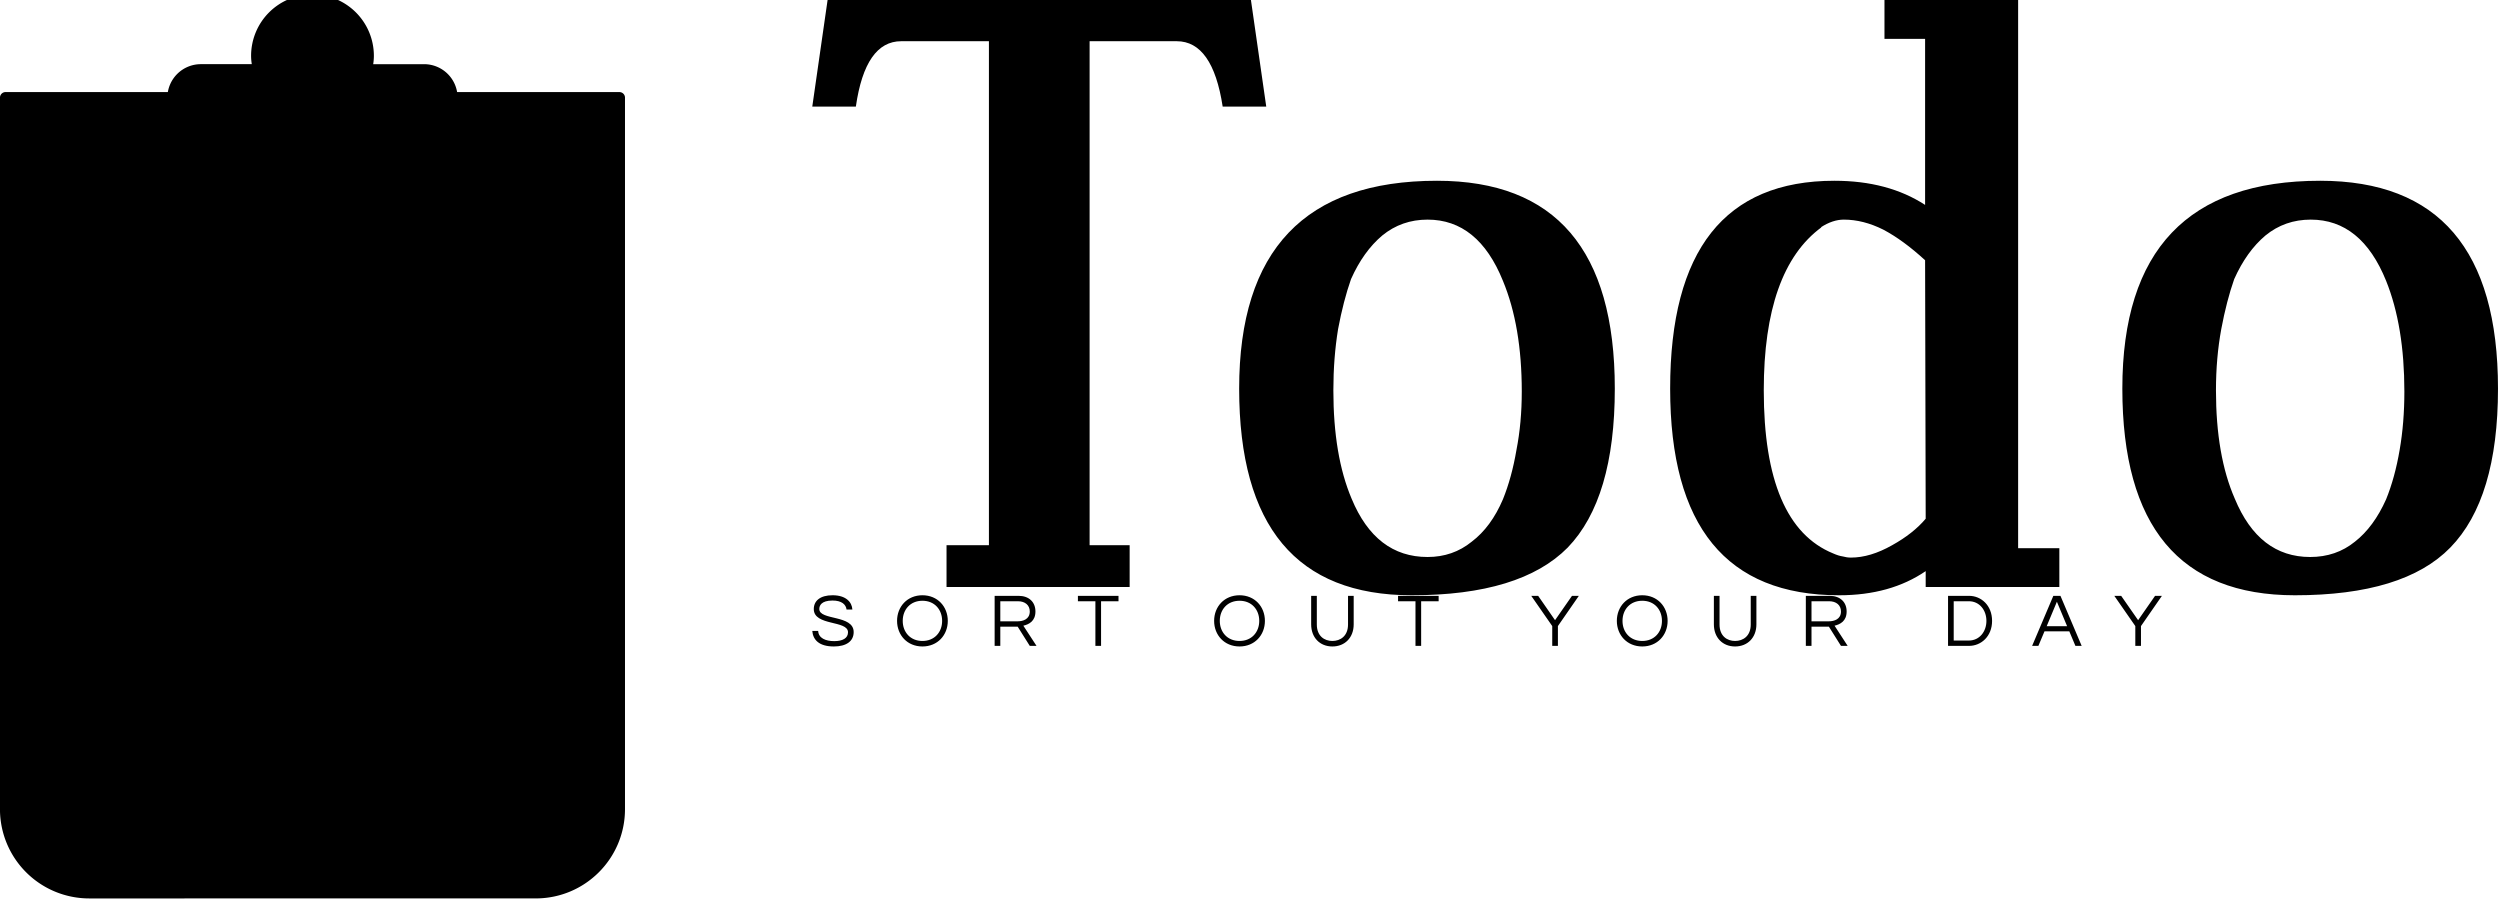 <svg data-v-423bf9ae="" xmlns="http://www.w3.org/2000/svg" viewBox="0 0 252 91" class="iconLeftSlogan"><!----><!----><!----><g data-v-423bf9ae="" id="3389d068-14aa-4c1a-8960-8020eb211f44" fill="black" transform="matrix(5.935,0,0,5.935,81.641,-18.042)"><path d="M0.30 3.04L7.49 3.04L7.75 4.85L7.01 4.85L7.01 4.85Q6.84 3.74 6.23 3.74L6.23 3.74L4.75 3.74L4.75 12.30L5.43 12.30L5.43 13.01L2.32 13.01L2.32 12.30L3.04 12.30L3.04 3.74L1.55 3.74L1.55 3.74Q0.94 3.74 0.78 4.85L0.78 4.85L0.04 4.85L0.30 3.04ZM8.89 9.67L8.89 9.67L8.89 9.67Q8.89 10.78 9.20 11.51L9.20 11.51L9.20 11.51Q9.61 12.50 10.49 12.50L10.49 12.50L10.49 12.50Q10.92 12.50 11.24 12.24L11.24 12.24L11.24 12.24Q11.57 11.99 11.77 11.52L11.77 11.52L11.77 11.52Q11.92 11.15 12.00 10.68L12.00 10.68L12.00 10.68Q12.09 10.22 12.09 9.69L12.09 9.69L12.09 9.69Q12.09 8.58 11.77 7.81L11.77 7.81L11.77 7.81Q11.35 6.77 10.49 6.77L10.49 6.77L10.49 6.77Q10.05 6.77 9.72 7.04L9.72 7.04L9.72 7.04Q9.40 7.31 9.19 7.78L9.19 7.78L9.19 7.78Q9.06 8.15 8.97 8.63L8.97 8.63L8.97 8.63Q8.89 9.12 8.89 9.67ZM13.67 9.64L13.67 9.64L13.67 9.64Q13.67 11.51 12.87 12.34L12.87 12.34L12.87 12.34Q12.07 13.15 10.22 13.15L10.22 13.15L10.22 13.15Q7.29 13.15 7.29 9.64L7.29 9.64L7.29 9.64Q7.29 6.11 10.65 6.11L10.65 6.11L10.65 6.11Q13.67 6.11 13.67 9.64ZM18.95 11.85L18.94 7.46L18.94 7.46Q18.57 7.12 18.23 6.94L18.23 6.94L18.23 6.94Q17.89 6.77 17.56 6.77L17.56 6.77L17.56 6.77Q17.37 6.77 17.17 6.90L17.17 6.90L17.18 6.90L17.18 6.90Q16.20 7.62 16.20 9.67L16.20 9.67L16.20 9.67Q16.20 11.96 17.38 12.44L17.38 12.44L17.38 12.44L17.38 12.44Q17.47 12.48 17.54 12.49L17.54 12.49L17.54 12.49Q17.61 12.51 17.68 12.51L17.68 12.51L17.68 12.51Q18.01 12.51 18.38 12.30L18.38 12.30L18.38 12.30Q18.74 12.10 18.95 11.85L18.95 11.85ZM18.25 3.70L18.25 3.04L20.52 3.04L20.52 12.35L21.22 12.35L21.22 13.01L18.95 13.01L18.95 12.74L18.95 12.74Q18.35 13.15 17.48 13.15L17.48 13.15L17.48 13.15Q14.61 13.15 14.61 9.64L14.61 9.64L14.61 9.64Q14.61 6.11 17.40 6.11L17.40 6.11L17.40 6.11Q18.31 6.11 18.94 6.52L18.94 6.52L18.94 6.52Q18.94 5.79 18.94 5.12L18.94 5.12L18.94 5.12Q18.94 4.44 18.94 3.70L18.94 3.70L18.25 3.70ZM23.88 9.67L23.88 9.67L23.88 9.67Q23.88 10.78 24.20 11.51L24.20 11.51L24.20 11.51Q24.61 12.50 25.48 12.50L25.48 12.50L25.48 12.50Q25.92 12.50 26.24 12.24L26.24 12.24L26.24 12.24Q26.56 11.99 26.77 11.52L26.77 11.52L26.77 11.52Q26.92 11.15 27.00 10.68L27.00 10.68L27.00 10.68Q27.08 10.22 27.08 9.69L27.08 9.69L27.08 9.69Q27.08 8.58 26.77 7.81L26.77 7.81L26.77 7.81Q26.35 6.77 25.49 6.77L25.49 6.77L25.49 6.77Q25.05 6.77 24.72 7.04L24.72 7.04L24.72 7.04Q24.40 7.31 24.19 7.78L24.19 7.78L24.19 7.78Q24.06 8.15 23.97 8.63L23.97 8.63L23.97 8.63Q23.88 9.12 23.88 9.67ZM28.67 9.64L28.67 9.64L28.67 9.64Q28.67 11.51 27.86 12.34L27.86 12.34L27.86 12.34Q27.07 13.15 25.22 13.15L25.22 13.15L25.22 13.15Q22.29 13.15 22.29 9.64L22.29 9.64L22.29 9.64Q22.29 6.11 25.65 6.11L25.65 6.11L25.65 6.11Q28.67 6.11 28.67 9.64Z"></path></g><!----><g data-v-423bf9ae="" id="4edb5a36-1ebb-410c-bc3d-7e885450a522" transform="matrix(1.125,0,0,1.125,-24.752,-11.25)" stroke="none" fill="black"><path stroke-linecap="round" stroke-linejoin="round" stroke-miterlimit="10" d="M65.002 82.5V75h7.5z"></path><circle stroke="#000" stroke-linecap="round" stroke-linejoin="round" stroke-miterlimit="10" cx="36.25" cy="37.501" r="3.75"></circle><path stroke="#000" stroke-linecap="round" stroke-linejoin="round" stroke-miterlimit="10" d="M32.5 33.751l3.749 3.75 6.249-6.251-6.249 6.251zM32.5 48.751l3.749 3.75 6.249-6.251-6.249 6.251zM32.5 63.75l3.749 3.75 6.249-6.25-6.249 6.25zM47.5 33.751h15-15zM47.5 37.501h20-20zM47.5 41.251h10.001H47.5z"></path><circle stroke="#000" stroke-linecap="round" stroke-linejoin="round" stroke-miterlimit="10" cx="36.25" cy="52.501" r="3.75"></circle><path stroke="#000" stroke-linecap="round" stroke-linejoin="round" stroke-miterlimit="10" d="M47.5 48.751h20-20zM47.5 52.501h10.001H47.5zM47.5 56.251h15-15z"></path><circle stroke="#000" stroke-linecap="round" stroke-linejoin="round" stroke-miterlimit="10" cx="36.25" cy="67.5" r="3.75"></circle><path stroke="#000" stroke-linecap="round" stroke-linejoin="round" stroke-miterlimit="10" d="M47.5 63.75h10.001H47.5zM47.5 67.5h20-20zM47.5 71.25h15-15zM51.876 14.999a1.876 1.876 0 1 1-3.751 0 1.876 1.876 0 0 1 3.751 0z"></path><path stroke="#000" stroke-linecap="round" stroke-linejoin="round" stroke-miterlimit="10" d="M60.003 16.25h-5.178c.104-.401.176-.816.176-1.25a5 5 0 0 0-4.999-4.999A4.999 4.999 0 0 0 45 14.999c0 .434.076.849.179 1.25H40a2.501 2.501 0 0 0-2.501 2.5v7.502h25.002v-7.5a2.5 2.5 0 0 0-2.498-2.501z"></path><path stroke="#000" stroke-linecap="round" stroke-linejoin="round" stroke-miterlimit="10" d="M62.501 22.499v3.752H37.499v-3.752H27.498V82.5h37.504l7.5-7.5V22.499z"></path><path stroke="#000" stroke-linecap="round" stroke-linejoin="round" stroke-miterlimit="10" d="M29.999 90a7.5 7.5 0 0 1-7.5-7.5V18.749h15v7.502h25.002V18.75h15V82.5v-.002c0 4.142-3.355 7.5-7.5 7.5L29.999 90z"></path></g><!----><g data-v-423bf9ae="" id="fab98b1a-4e29-4e1b-83a7-264be8845a59" fill="black" transform="matrix(0.544,0,0,0.544,81.633,58.859)"><path d="M1.75 4.65C1.75 4.03 2.11 3.08 4.21 3.08C5.91 3.08 6.69 3.82 6.80 4.75L7.88 4.75C7.80 3.36 6.68 2.10 4.21 2.10C1.89 2.10 0.73 3.15 0.73 4.66C0.73 7.84 7.07 6.69 7.07 8.96C7.07 10.05 6.09 10.60 4.52 10.60C2.91 10.60 1.61 10.05 1.54 8.71L0.45 8.71C0.59 10.37 1.71 11.59 4.45 11.59C6.73 11.59 8.12 10.64 8.12 8.92C8.12 5.68 1.75 6.80 1.75 4.65ZM20.86 2.10C18.05 2.10 16.16 4.21 16.16 6.85C16.16 9.48 18.05 11.59 20.86 11.59C23.67 11.59 25.56 9.48 25.56 6.85C25.56 4.21 23.67 2.10 20.86 2.10ZM20.86 10.57C18.61 10.57 17.21 8.93 17.21 6.85C17.21 4.76 18.61 3.12 20.86 3.12C23.11 3.12 24.51 4.76 24.51 6.85C24.51 8.93 23.11 10.57 20.86 10.57ZM35.29 7.92L38.51 7.92L40.75 11.48L42 11.48L39.56 7.74C40.60 7.50 41.80 6.90 41.80 5.11C41.80 3.35 40.59 2.21 38.68 2.21L34.24 2.21L34.24 11.48L35.29 11.48ZM35.29 3.21L38.56 3.21C39.87 3.21 40.75 3.93 40.75 5.11C40.75 6.55 39.49 6.93 38.50 6.93L35.29 6.93ZM57.19 2.21L49.67 2.21L49.67 3.22L52.91 3.22L52.91 11.48L53.96 11.48L53.96 3.22L57.19 3.22ZM79.62 2.10C76.80 2.10 74.91 4.21 74.91 6.85C74.91 9.48 76.80 11.59 79.62 11.59C82.43 11.59 84.32 9.48 84.32 6.85C84.32 4.21 82.43 2.10 79.62 2.10ZM79.62 10.57C77.36 10.57 75.96 8.93 75.96 6.85C75.96 4.76 77.36 3.12 79.62 3.12C81.87 3.12 83.27 4.76 83.27 6.85C83.27 8.93 81.87 10.57 79.62 10.57ZM99.72 2.21L99.72 7.52C99.72 9.67 98.29 10.57 96.82 10.57C95.35 10.57 93.94 9.67 93.94 7.52L93.94 2.21L92.89 2.21L92.89 7.49C92.89 9.95 94.51 11.59 96.82 11.59C99.15 11.59 100.77 9.94 100.77 7.49L100.77 2.21ZM116.51 2.21L108.99 2.21L108.99 3.22L112.22 3.22L112.22 11.48L113.27 11.48L113.27 3.22L116.51 3.22ZM138.61 7.81L142.49 2.21L141.22 2.21L138.08 6.72L134.95 2.21L133.67 2.21L137.56 7.81L137.56 11.48L138.61 11.48ZM154.24 2.10C151.42 2.10 149.53 4.21 149.53 6.85C149.53 9.48 151.42 11.59 154.24 11.59C157.05 11.59 158.94 9.48 158.94 6.85C158.94 4.21 157.05 2.10 154.24 2.10ZM154.24 10.57C151.98 10.57 150.58 8.93 150.58 6.85C150.58 4.76 151.98 3.12 154.24 3.12C156.49 3.12 157.89 4.76 157.89 6.85C157.89 8.93 156.49 10.57 154.24 10.57ZM174.34 2.21L174.34 7.52C174.34 9.67 172.91 10.57 171.44 10.57C169.97 10.57 168.56 9.67 168.56 7.52L168.56 2.21L167.51 2.21L167.51 7.49C167.51 9.95 169.13 11.59 171.44 11.59C173.77 11.59 175.39 9.94 175.39 7.49L175.39 2.21ZM185.60 7.92L188.82 7.92L191.06 11.48L192.30 11.48L189.87 7.74C190.90 7.50 192.11 6.90 192.11 5.11C192.11 3.35 190.89 2.21 188.99 2.21L184.55 2.21L184.55 11.48L185.60 11.48ZM185.60 3.21L188.86 3.21C190.18 3.21 191.06 3.93 191.06 5.11C191.06 6.55 189.80 6.93 188.80 6.93L185.60 6.93ZM214.80 2.21L210.90 2.21L210.90 11.48L214.80 11.48C217.01 11.48 219.06 9.74 219.06 6.85C219.06 3.95 217.01 2.21 214.80 2.21ZM214.76 10.49L211.95 10.49L211.95 3.21L214.76 3.21C216.73 3.21 218.01 4.86 218.01 6.85C218.01 8.83 216.73 10.49 214.76 10.49ZM231.73 2.21L230.41 2.21L226.48 11.48L227.64 11.48L228.77 8.79L233.37 8.79L234.50 11.48L235.66 11.48ZM229.18 7.83L231.07 3.30L232.96 7.83ZM246.65 7.81L250.53 2.21L249.26 2.21L246.12 6.72L242.98 2.21L241.71 2.21L245.60 7.81L245.60 11.48L246.65 11.48Z"></path></g></svg>
